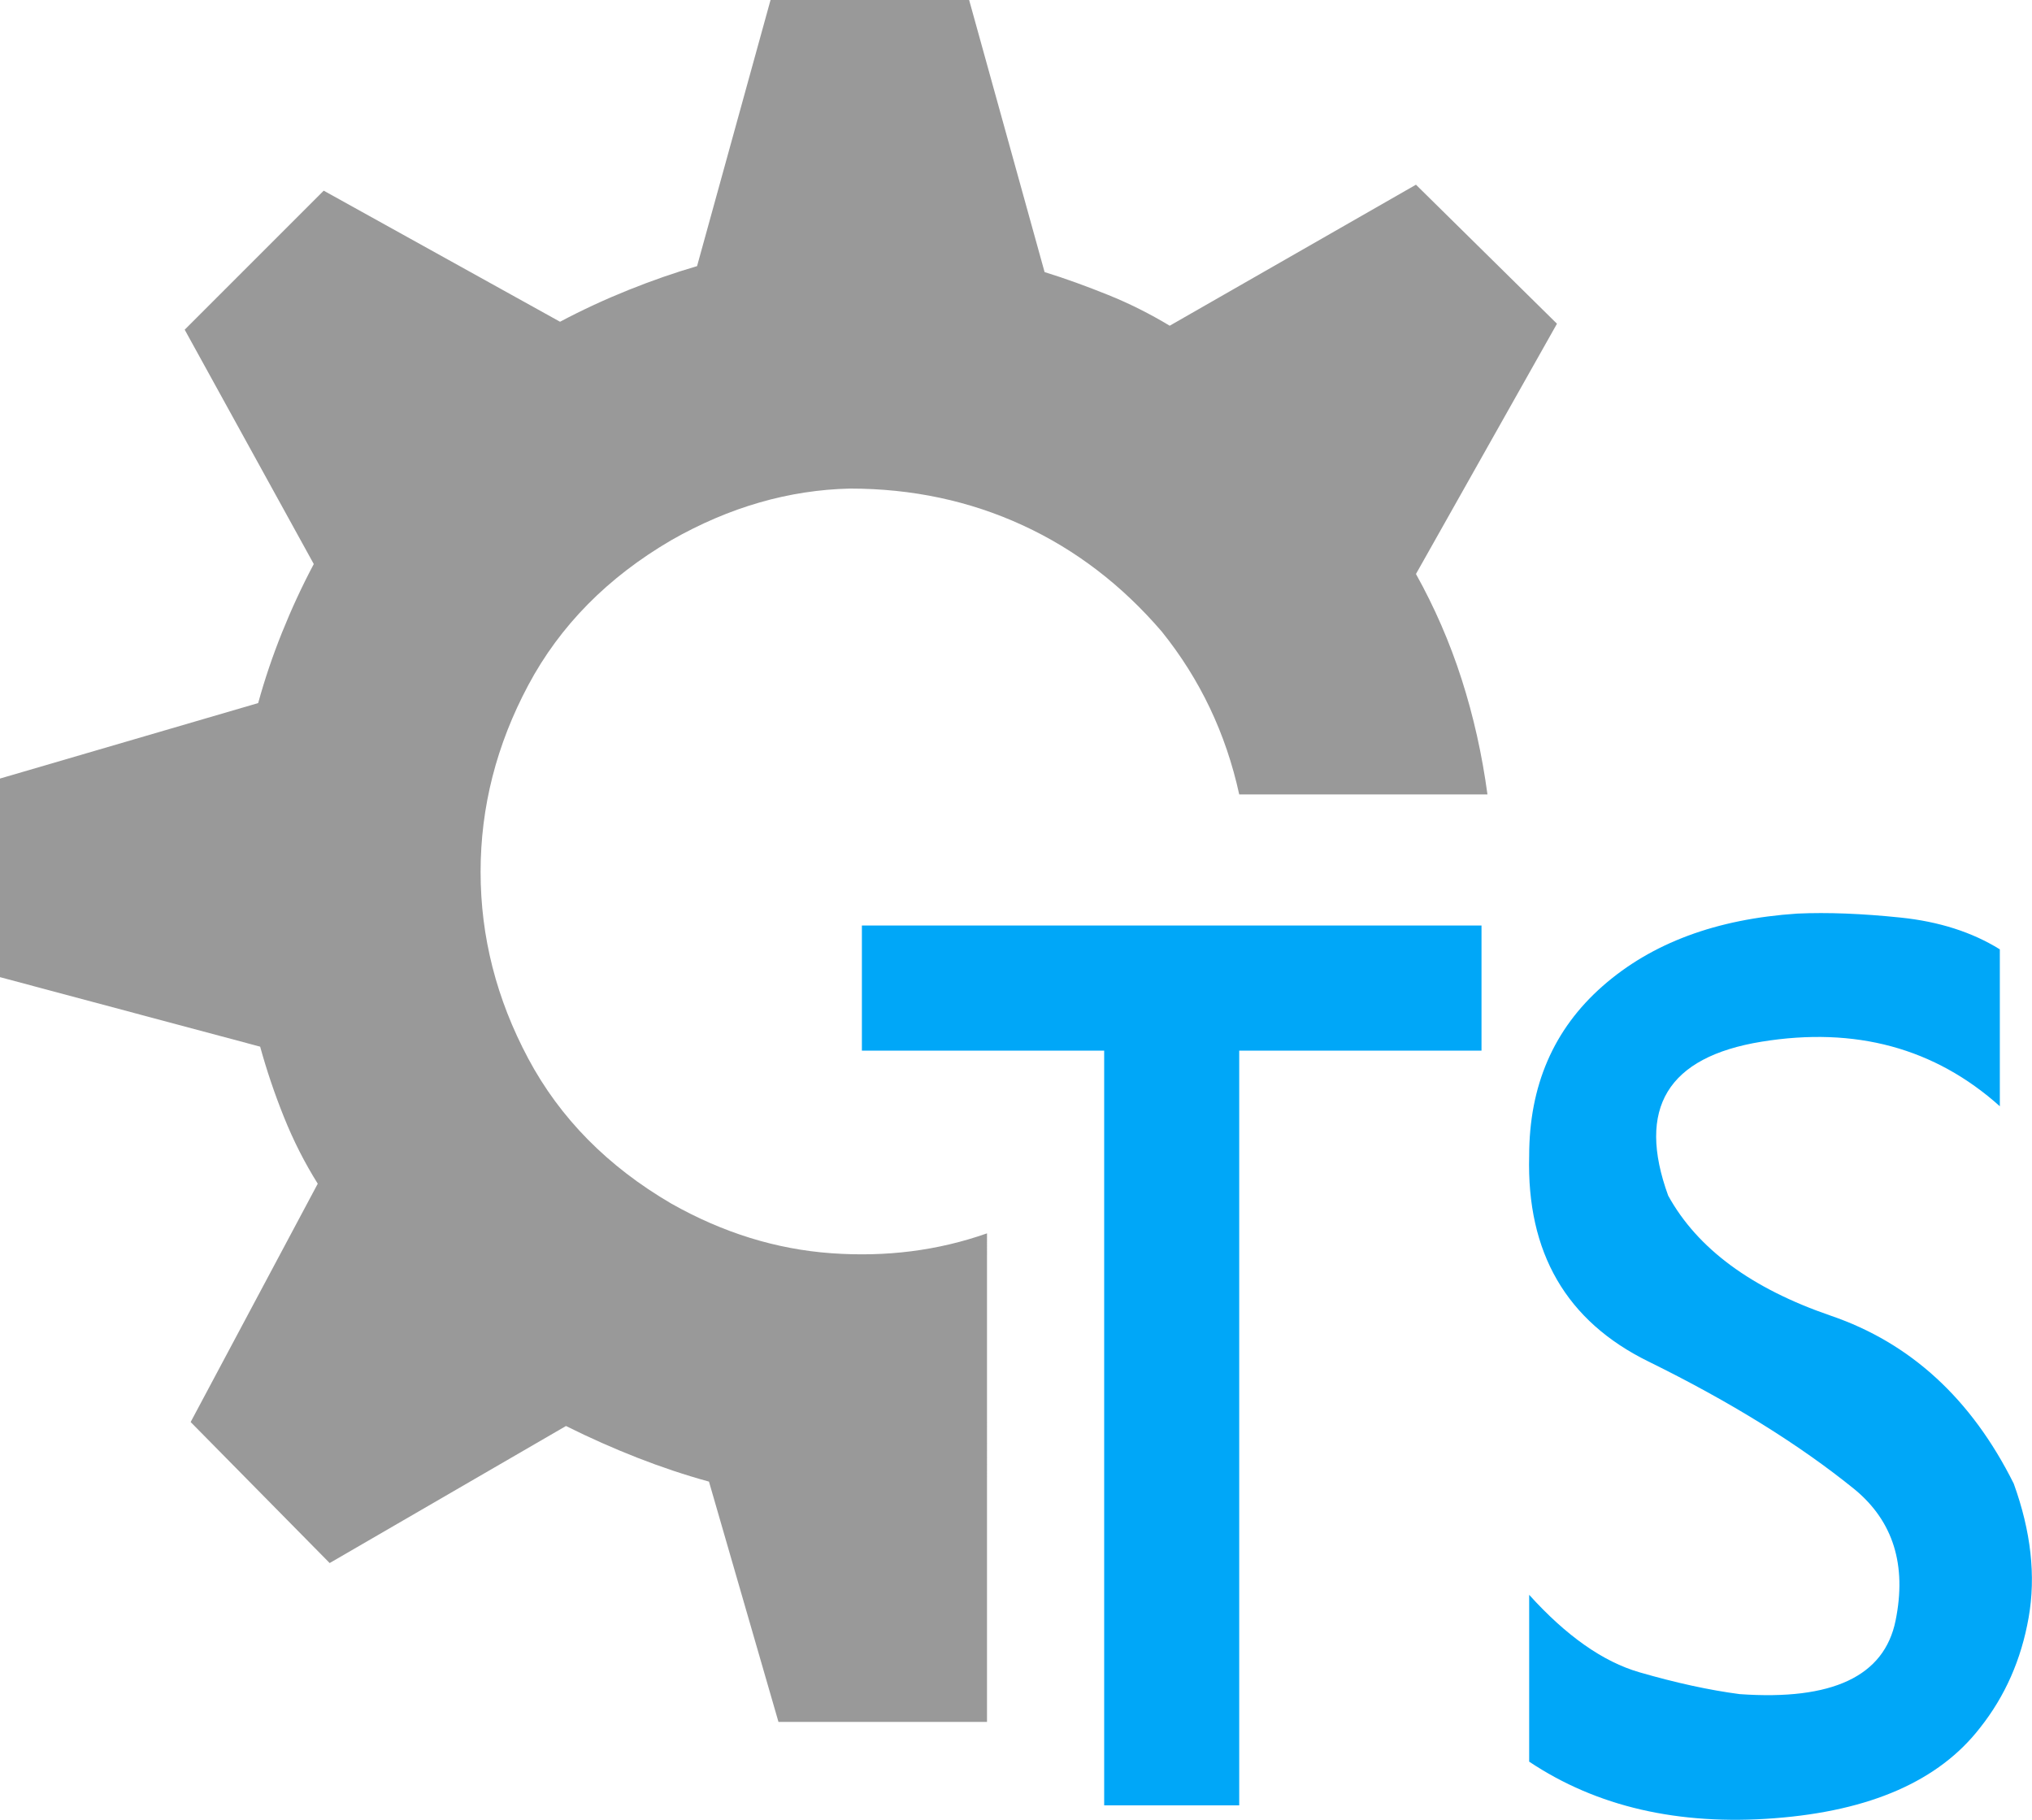 <?xml version="1.0" encoding="utf-8"?>
<!-- Generator: Adobe Illustrator 28.0.0, SVG Export Plug-In . SVG Version: 6.00 Build 0)  -->
<svg version="1.1" id="Layer_1" xmlns="http://www.w3.org/2000/svg" xmlns:xlink="http://www.w3.org/1999/xlink" x="0px" y="0px"
	 viewBox="0 0 1023.2 916.3" style="enable-background:new 0 0 1023.2 916.3;" xml:space="preserve">
<style type="text/css">
	.st0{fill:#00A7F8;}
	.st1{fill:#999999;}
</style>
<polygon class="st0" points="746,529 624,529 624,909 556,909 556,529 434,529 434,466 746,466 "/>
<path class="st0" d="M1014,747c-21.3-42.7-52-70.8-92-84.5s-67.3-33.8-82-60.5c-16-44-0.3-69.8,47-77.5s87.3,3.2,120,32.5v-79
	c-14-8.7-30.7-14-50-16s-36.7-2.7-52-2c-40.7,2.7-73.3,14.8-98,36.5s-37,50.2-37,85.5c-1.3,48.7,18.7,83.2,60,103.5
	s76,41.8,104,64.5c19.3,16,26.2,38,20.5,66s-31.8,40.3-78.5,37c-15.3-2-32.2-5.7-50.5-11s-36.8-18.3-55.5-39v84
	c34,22.7,75.2,32.2,123.5,28.5S976.3,896.7,997,870c12.7-16,20.8-34.5,24.5-55.5S1022.7,771,1014,747L1014,747z"/>
<path class="st1" d="M357,746l35,121h105V621c-24.7,8.7-50.8,12-78.5,10S364,620.7,338,606c-32-18.7-56-43-72-73s-24-61.3-24-94
	s8-64,24-94s40-54.3,72-73c29.3-16.7,59.3-25.3,90-26c31.3,0,60.3,6.2,87,18.5s50,30.2,70,53.5c19.3,24,32.3,51.3,39,82h125
	c-2.7-20-7-39.3-13-58s-13.7-36.3-23-53l71-126l-71-70l-124,71c-10-6-20.3-11.2-31-15.5s-21.3-8.2-32-11.5L488,0H388l-37,134
	c-11.3,3.3-22.8,7.3-34.5,12s-23.2,10-34.5,16L163,96l-70,70l65,118c-6,11.3-11.3,22.8-16,34.5s-8.7,23.5-12,35.5L0,392v100l131,35
	c3.3,12,7.3,23.8,12,35.5s10.3,22.8,17,33.5L96,716l70,71l119-69c12,6,24,11.3,36,16S345,742.7,357,746L357,746z"/>
</svg>

